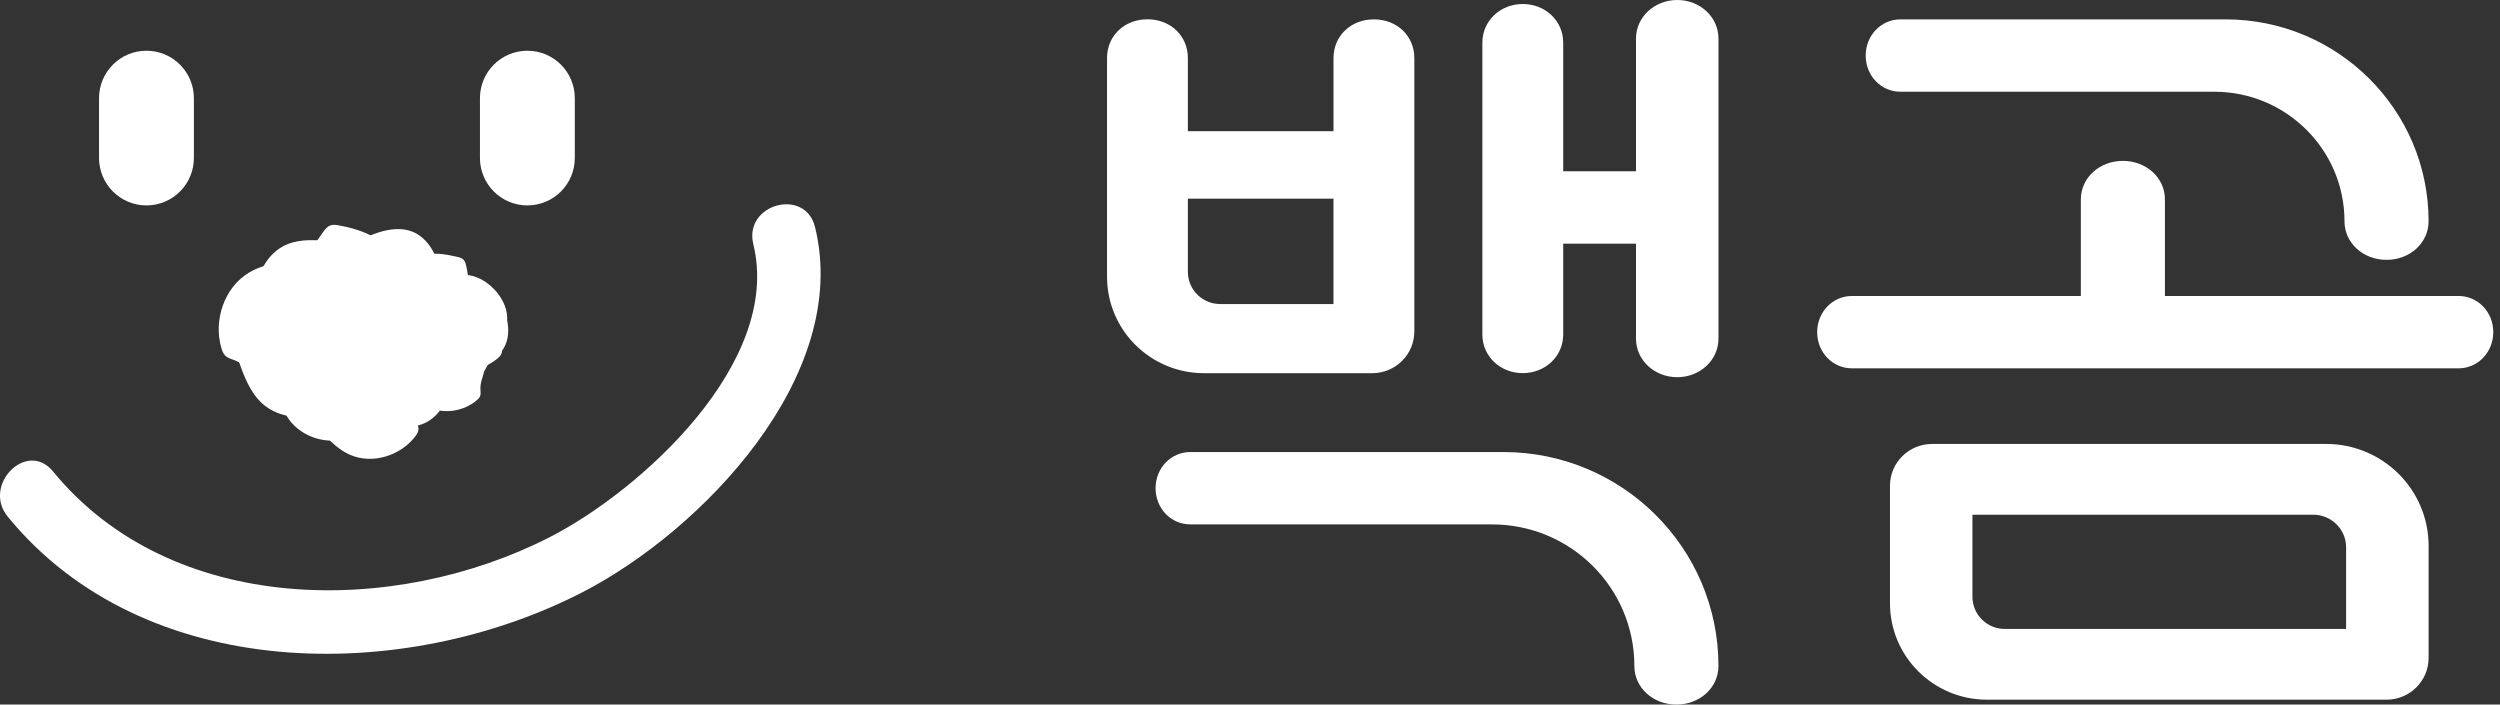 <svg width="220" height="62" viewBox="0 0 220 62" fill="none" xmlns="http://www.w3.org/2000/svg">
<rect x="0" y="0" width="220" height="62" fill="#333333" stroke="none"/>
<g clip-path="url(#clip0_728_21033)">
<path d="M41.141 29.109C41.141 32.062 37.034 35.845 32.589 35.845C28.143 35.845 24.535 32.062 24.535 29.109C24.535 26.157 28.141 23.762 32.589 23.762C37.036 23.762 41.141 26.155 41.141 29.109Z" fill="white"/>
<path d="M36.265 27.179C36.106 27.383 35.948 27.603 35.916 27.858C35.877 28.156 36.014 28.445 36.147 28.713C36.719 29.876 37.332 31.087 38.38 31.849C39.948 32.989 42.283 32.794 43.772 31.554C43.918 31.434 44.059 31.299 44.128 31.123C44.224 30.883 44.166 30.613 44.162 30.354C44.151 29.636 44.554 28.97 44.623 28.257C44.796 26.44 43.029 24.516 41.345 24.231C39.37 23.897 37.42 25.707 36.263 27.177L36.265 27.179Z" fill="white"/>
<path d="M41.013 23.351C40.97 23.169 40.916 22.982 40.786 22.849C40.633 22.695 40.411 22.641 40.199 22.594C39.284 22.395 38.326 22.196 37.424 22.447C36.077 22.821 35.138 24.227 35.168 25.626C35.17 25.761 35.183 25.902 35.252 26.02C35.344 26.183 35.522 26.271 35.669 26.384C36.081 26.701 36.276 27.226 36.648 27.586C37.598 28.501 39.479 28.366 40.396 27.543C41.473 26.577 41.325 24.664 41.015 23.348L41.013 23.351Z" fill="white"/>
<path d="M30.789 21.682C30.57 21.823 30.348 21.984 30.232 22.217C30.097 22.489 30.133 22.811 30.172 23.111C30.337 24.411 30.523 25.771 31.275 26.845C32.4 28.452 34.697 29.032 36.529 28.338C36.706 28.27 36.886 28.188 37.011 28.045C37.18 27.845 37.216 27.569 37.296 27.323C37.52 26.633 38.125 26.129 38.427 25.467C39.192 23.788 38.133 21.364 36.619 20.538C34.838 19.567 32.381 20.657 30.789 21.682Z" fill="white"/>
<path d="M29.818 19.831C29.566 19.785 29.298 19.751 29.058 19.843C28.779 19.95 28.589 20.205 28.415 20.448C27.661 21.497 26.885 22.603 26.71 23.882C26.446 25.795 27.712 27.753 29.501 28.48C29.675 28.55 29.861 28.612 30.048 28.591C30.303 28.561 30.513 28.385 30.738 28.261C31.363 27.914 32.137 27.955 32.796 27.68C34.474 26.98 35.333 24.524 34.793 22.911C34.159 21.017 31.654 20.158 29.818 19.831Z" fill="white"/>
<path d="M30.414 22.155C30.324 21.911 30.217 21.658 30.013 21.495C29.778 21.304 29.456 21.268 29.154 21.24C27.847 21.116 26.48 21.002 25.268 21.502C23.455 22.249 22.384 24.362 22.663 26.303C22.691 26.491 22.731 26.686 22.845 26.838C23.001 27.048 23.263 27.142 23.488 27.275C24.113 27.646 24.471 28.346 25.052 28.784C26.526 29.898 29.118 29.394 30.258 28.094C31.595 26.568 31.067 23.931 30.414 22.155Z" fill="white"/>
<path d="M28.636 23.85C28.473 23.552 28.289 23.25 27.997 23.078C27.659 22.879 27.239 22.894 26.847 22.916C25.148 23.006 23.372 23.117 21.913 23.989C19.73 25.291 18.759 28.207 19.485 30.643C19.556 30.881 19.646 31.121 19.82 31.295C20.06 31.535 20.415 31.605 20.728 31.734C21.6 32.092 22.194 32.921 23.02 33.373C25.122 34.521 28.353 33.381 29.568 31.498C30.992 29.287 29.814 26.005 28.638 23.85H28.636Z" fill="white"/>
<path d="M21.311 30.02C21.107 30.223 20.904 30.451 20.835 30.731C20.754 31.057 20.869 31.395 20.981 31.712C21.467 33.079 21.99 34.506 23.057 35.489C24.653 36.959 27.273 37.045 29.09 35.86C29.266 35.744 29.441 35.614 29.542 35.427C29.679 35.172 29.651 34.866 29.679 34.579C29.759 33.778 30.294 33.092 30.463 32.306C30.892 30.309 29.176 27.942 27.342 27.406C25.189 26.778 22.789 28.537 21.311 30.024V30.02Z" fill="white"/>
<path d="M25.54 31.052C25.298 31.151 25.047 31.267 24.889 31.477C24.704 31.721 24.679 32.044 24.66 32.349C24.578 33.664 24.505 35.042 25.045 36.246C25.853 38.043 28.012 39.05 29.953 38.71C30.142 38.678 30.335 38.628 30.485 38.51C30.69 38.347 30.776 38.08 30.902 37.85C31.256 37.21 31.946 36.828 32.368 36.231C33.439 34.714 32.85 32.124 31.509 31.023C29.934 29.729 27.301 30.343 25.536 31.057L25.54 31.052Z" fill="white"/>
<path d="M27.434 35.539C27.312 35.794 27.198 36.07 27.224 36.351C27.256 36.679 27.47 36.955 27.678 37.212C28.574 38.32 29.521 39.47 30.83 40.034C32.786 40.876 35.241 40.102 36.537 38.412C36.663 38.247 36.783 38.069 36.816 37.863C36.861 37.583 36.734 37.309 36.668 37.032C36.481 36.265 36.754 35.455 36.653 34.673C36.4 32.683 34.039 31.05 32.166 31.153C29.968 31.273 28.319 33.684 27.434 35.541V35.539Z" fill="white"/>
<path d="M37.332 31.4C37.197 31.265 37.047 31.132 36.863 31.087C36.646 31.033 36.424 31.11 36.216 31.186C35.314 31.509 34.371 31.856 33.724 32.565C32.756 33.621 32.704 35.355 33.491 36.552C33.568 36.668 33.653 36.784 33.778 36.85C33.947 36.94 34.148 36.921 34.339 36.94C34.868 36.992 35.322 37.343 35.843 37.454C37.165 37.735 38.725 36.595 39.076 35.383C39.487 33.958 38.32 32.377 37.336 31.402L37.332 31.4Z" fill="white"/>
<path d="M35.318 31.447C35.179 31.627 35.044 31.822 35.016 32.047C34.984 32.308 35.106 32.561 35.224 32.796C35.734 33.814 36.28 34.872 37.206 35.534C38.59 36.524 40.638 36.338 41.938 35.239C42.065 35.132 42.189 35.012 42.249 34.857C42.33 34.645 42.279 34.41 42.275 34.183C42.26 33.553 42.609 32.966 42.664 32.338C42.806 30.742 41.24 29.064 39.759 28.824C38.022 28.544 36.325 30.146 35.318 31.447Z" fill="white"/>
<path d="M38.416 26.166C38.202 26.243 37.983 26.337 37.84 26.515C37.673 26.721 37.643 27.001 37.617 27.263C37.508 28.4 37.405 29.591 37.838 30.65C38.487 32.231 40.327 33.167 42.02 32.927C42.185 32.904 42.354 32.869 42.487 32.769C42.669 32.634 42.752 32.404 42.868 32.209C43.191 31.665 43.802 31.355 44.186 30.849C45.158 29.566 44.723 27.305 43.592 26.309C42.266 25.142 39.965 25.598 38.414 26.163L38.416 26.166Z" fill="white"/>
<path d="M0.683 45.471C12.726 60.179 35.511 60.219 51.258 52.117C61.696 46.746 74.934 33.094 71.725 19.987C70.863 16.467 65.428 17.958 66.291 21.484C68.852 31.942 56.331 43.189 48.413 47.251C34.712 54.281 15.098 54.227 4.666 41.486C2.367 38.679 -1.598 42.686 0.683 45.469V45.471Z" fill="white"/>
<path d="M17.062 8.638C17.062 6.333 15.194 4.465 12.889 4.465C10.584 4.465 8.715 6.333 8.715 8.638V13.902C8.715 16.207 10.584 18.076 12.889 18.076C15.194 18.076 17.062 16.207 17.062 13.902V8.638Z" fill="white"/>
<path d="M50.583 8.638C50.583 6.333 48.714 4.465 46.41 4.465C44.105 4.465 42.236 6.333 42.236 8.638V13.902C42.236 16.207 44.105 18.076 46.41 18.076C48.714 18.076 50.583 16.207 50.583 13.902V8.638Z" fill="white"/>
<path d="M117.348 17.482H104.142C102.576 17.482 101.365 16.207 101.365 14.513C101.365 12.818 102.576 11.543 104.142 11.543H117.348V5.103C117.348 3.194 118.841 1.705 120.904 1.705C122.967 1.705 124.461 3.19 124.461 5.103V29.163C124.461 31.194 122.802 32.841 120.761 32.841H105.959C101.241 32.841 97.419 29.041 97.419 24.351V5.097C97.419 3.184 98.912 1.699 100.975 1.699C103.038 1.699 104.532 3.184 104.532 5.097V23.922C104.532 25.486 105.806 26.755 107.379 26.755H117.346V17.482H117.348ZM104.748 46.146C103.038 46.146 101.689 44.732 101.689 42.962C101.689 41.193 103.043 39.779 104.748 39.779H132.291C142.746 39.779 151.224 48.207 151.224 58.604C151.224 60.513 149.587 62.002 147.524 62.002C145.461 62.002 143.824 60.517 143.824 58.604C143.824 51.723 138.217 46.148 131.297 46.148H104.75L104.748 46.146ZM137.562 15.074H143.967V3.398C143.967 1.489 145.604 0 147.597 0C149.589 0 151.226 1.485 151.226 3.398V29.795C151.226 31.704 149.589 33.193 147.597 33.193C145.604 33.193 143.967 31.708 143.967 29.795V21.442H137.562V29.437C137.562 31.346 135.995 32.835 134.005 32.835C132.015 32.835 130.449 31.35 130.449 29.437V3.751C130.449 1.843 132.015 0.354 134.005 0.354C135.995 0.354 137.562 1.838 137.562 3.751V15.074Z" fill="white"/>
<path d="M162.971 32.413C161.261 32.413 159.911 30.999 159.911 29.229C159.911 27.46 161.266 26.046 162.971 26.046H183.114V17.555C183.114 15.646 184.751 14.157 186.814 14.157C188.877 14.157 190.514 15.642 190.514 17.555V26.046H216.35C218.059 26.046 219.409 27.46 219.409 29.229C219.409 30.999 218.055 32.413 216.35 32.413H162.971ZM170.017 39.067H204.695C209.678 39.067 213.717 43.082 213.717 48.038V57.893C213.717 59.924 212.058 61.572 210.017 61.572H174.857C170.139 61.572 166.317 57.771 166.317 53.081V42.748C166.317 40.713 167.976 39.069 170.017 39.069V39.067ZM167.241 8.073C165.531 8.073 164.181 6.659 164.181 4.889C164.181 3.119 165.535 1.705 167.241 1.705H195.851C205.715 1.705 213.715 9.66 213.715 19.468C213.715 21.377 212.078 22.866 210.015 22.866C207.951 22.866 206.315 21.381 206.315 19.468C206.315 13.176 201.183 8.073 194.855 8.073H167.241ZM173.574 52.515C173.574 54.079 174.849 55.348 176.421 55.348H206.458V48.168C206.458 46.583 205.164 45.295 203.568 45.295H173.574V52.515Z" fill="white"/>
</g>
<defs>
<clipPath id="clip0_728_21033">
<rect width="219.409" height="62" fill="white"/>
</clipPath>
</defs>
</svg>
